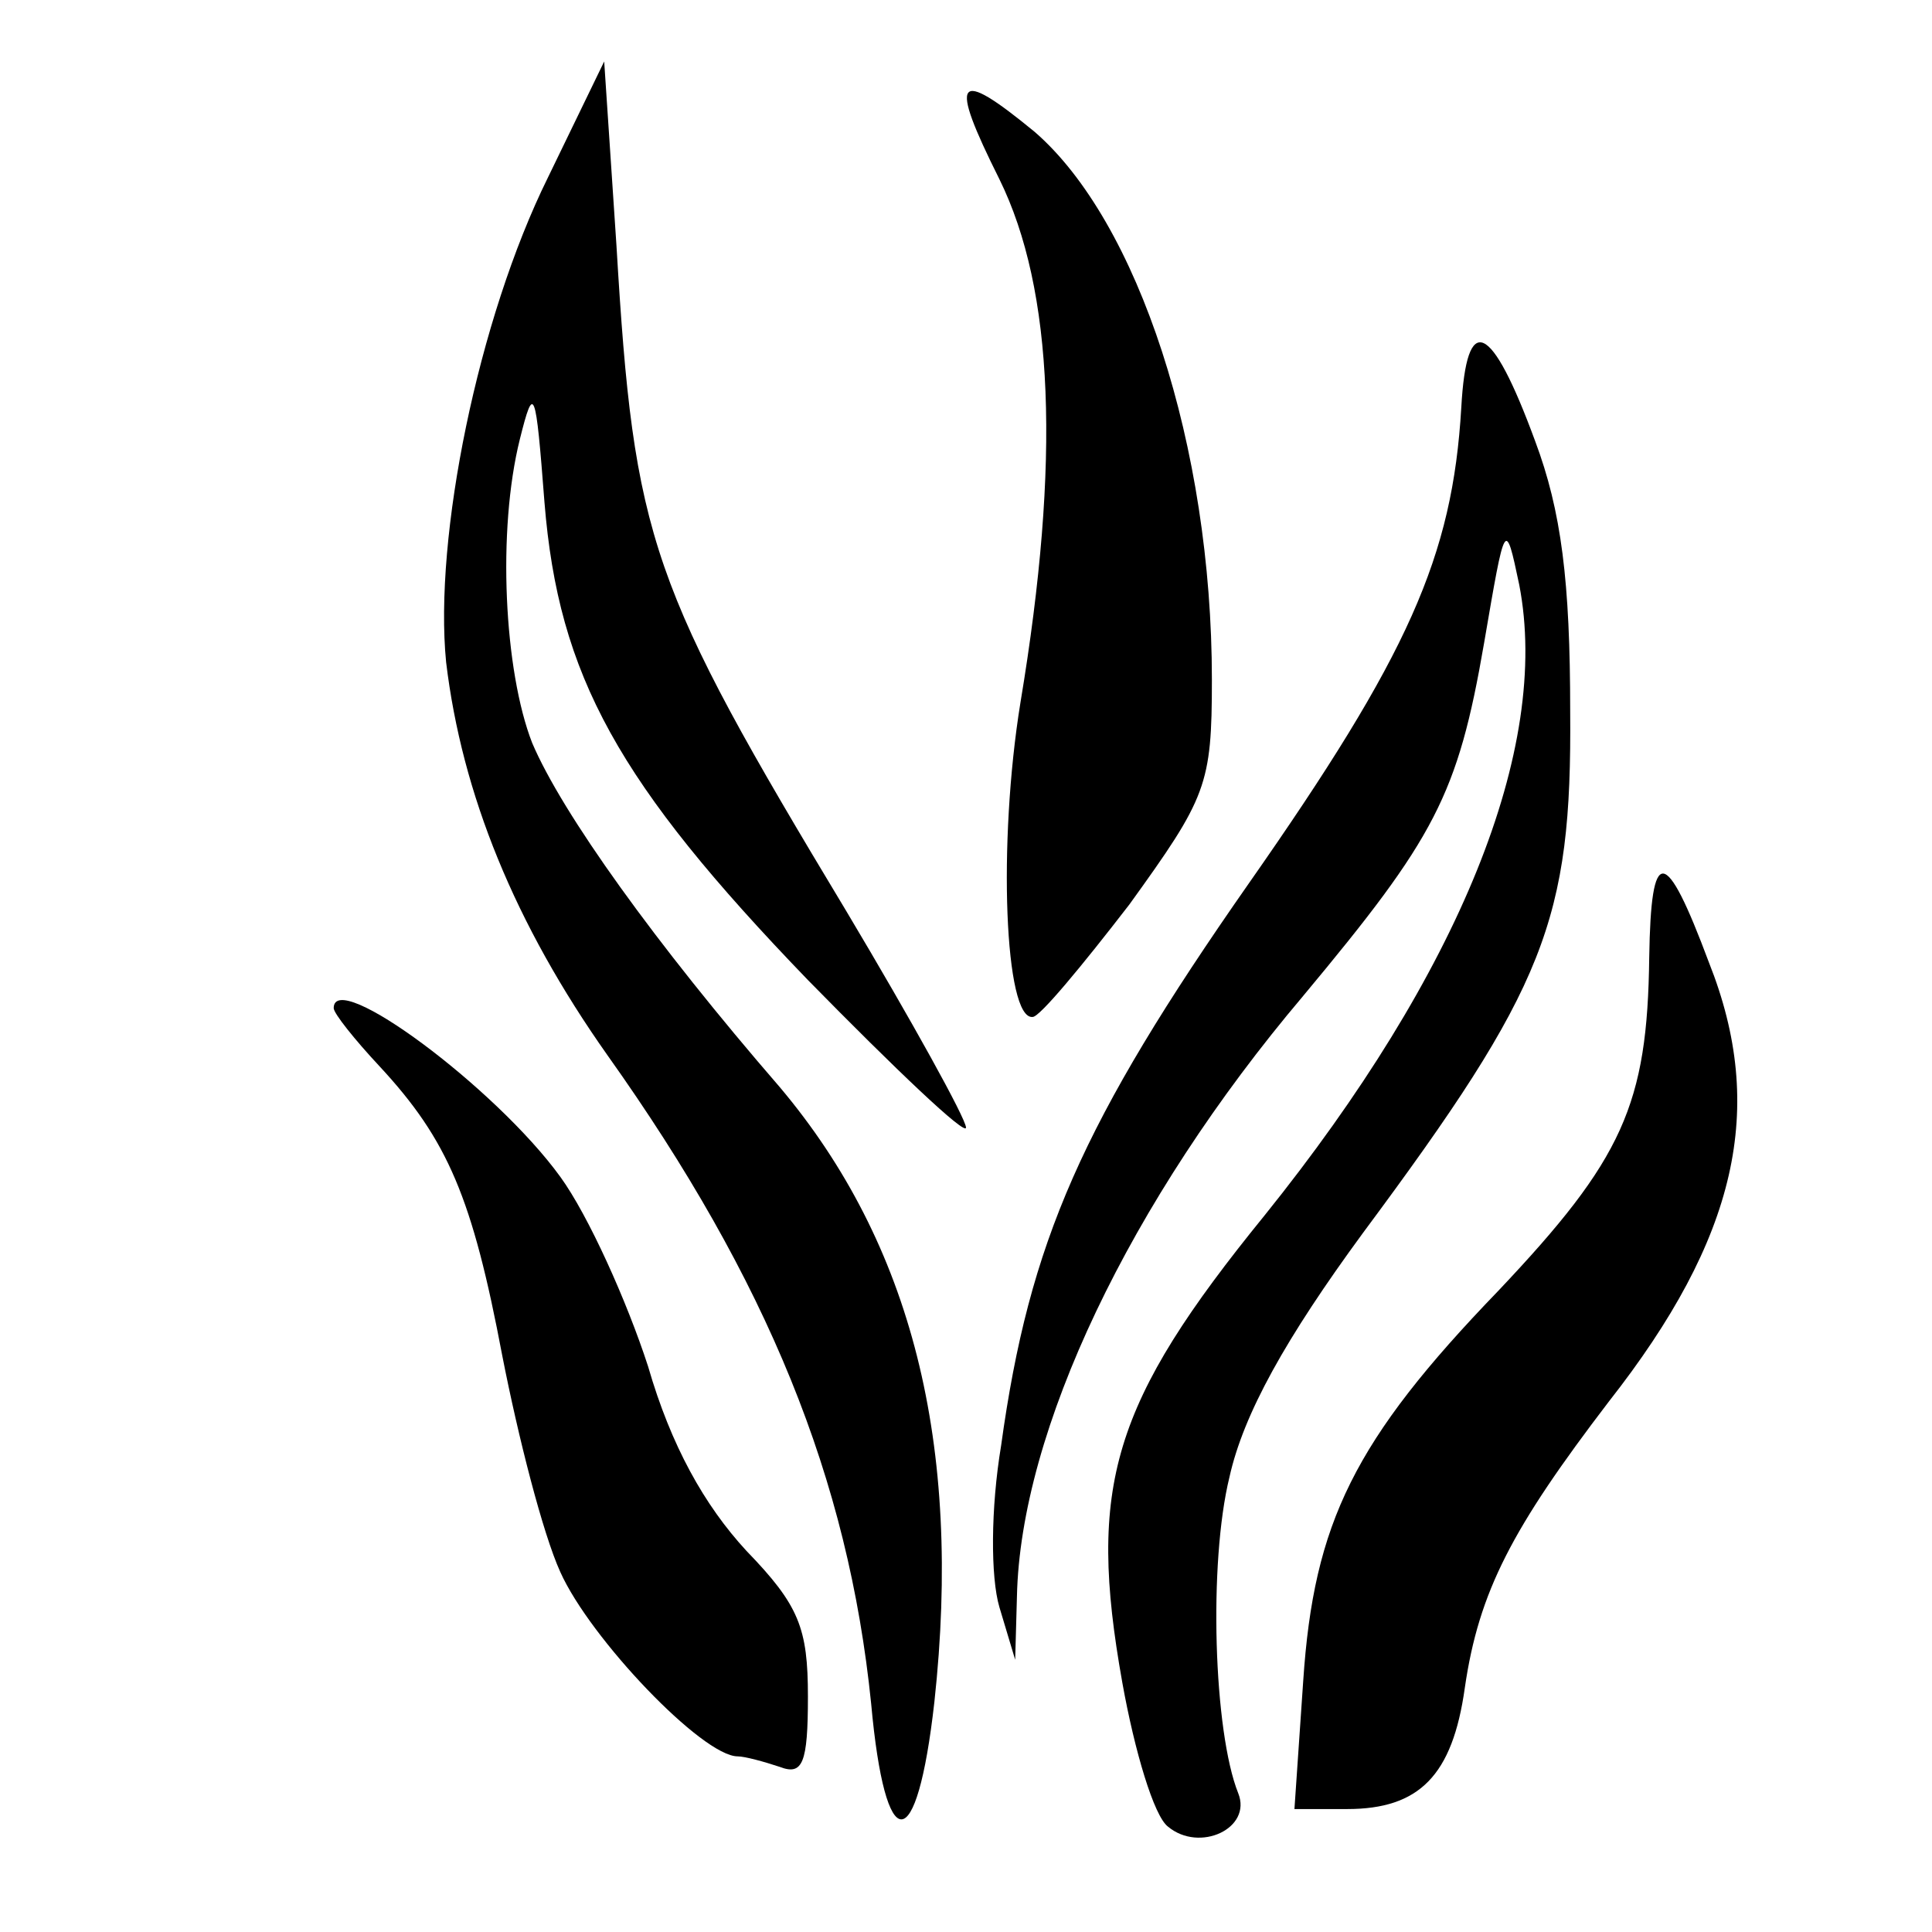 <?xml version="1.0" standalone="no"?>
<!DOCTYPE svg PUBLIC "-//W3C//DTD SVG 20010904//EN"
 "http://www.w3.org/TR/2001/REC-SVG-20010904/DTD/svg10.dtd">
<svg version="1.0" xmlns="http://www.w3.org/2000/svg"
 width="110pt" height="110pt" viewBox="0 0 110 110"
 preserveAspectRatio="xMidYMid meet">
<g transform="translate(0,110) scale(0.1,-0.1)"
fill="#000000" stroke="none">
<path d="M312 999 c-40 -81 -65 -205 -58 -276 9 -75 39 -149 92 -224 91 -128
137 -241 150 -369 8 -88 26 -88 36 1 16 147 -13 261 -88 350 -71 82 -124 156
-141 196 -16 41 -20 121 -7 173 8 32 9 29 14 -36 8 -99 42 -160 150 -272 50
-51 90 -89 90 -84 0 5 -31 61 -68 123 -112 186 -121 211 -131 379 l-7 105 -32
-66z"/>
<path d="M569 998 c31 -63 35 -160 12 -298 -13 -80 -9 -181 7 -179 4 0 28 29
55 64 44 61 47 68 47 128 0 133 -42 261 -101 312 -45 37 -49 31 -20 -27z"/>
<path d="M832 868 c-5 -85 -30 -141 -121 -271 -95 -136 -125 -204 -141 -320
-6 -36 -6 -75 -1 -92 l9 -30 1 36 c2 94 64 225 163 342 75 90 88 114 103 201
12 70 12 71 20 33 18 -93 -34 -221 -145 -359 -87 -107 -101 -154 -81 -266 7
-39 18 -76 26 -82 18 -15 48 -1 40 19 -14 35 -17 131 -5 180 8 36 32 79 76
139 104 140 119 178 118 297 0 74 -5 114 -20 154 -25 68 -39 74 -42 19z"/>
<path d="M939 555 c-1 -84 -15 -115 -86 -190 -82 -85 -105 -132 -111 -222 l-5
-73 30 0 c41 0 60 19 67 69 8 55 27 91 82 163 73 93 90 167 57 250 -25 67 -33
67 -34 3z"/>
<path d="M190 526 c0 -3 12 -18 26 -33 39 -42 53 -75 70 -165 9 -46 23 -101
33 -123 17 -38 81 -105 101 -105 4 0 15 -3 24 -6 13 -5 16 2 16 40 0 39 -5 52
-35 83 -24 26 -43 60 -56 105 -12 37 -34 86 -50 108 -37 51 -129 119 -129 96z"/>
</g>
</svg>
